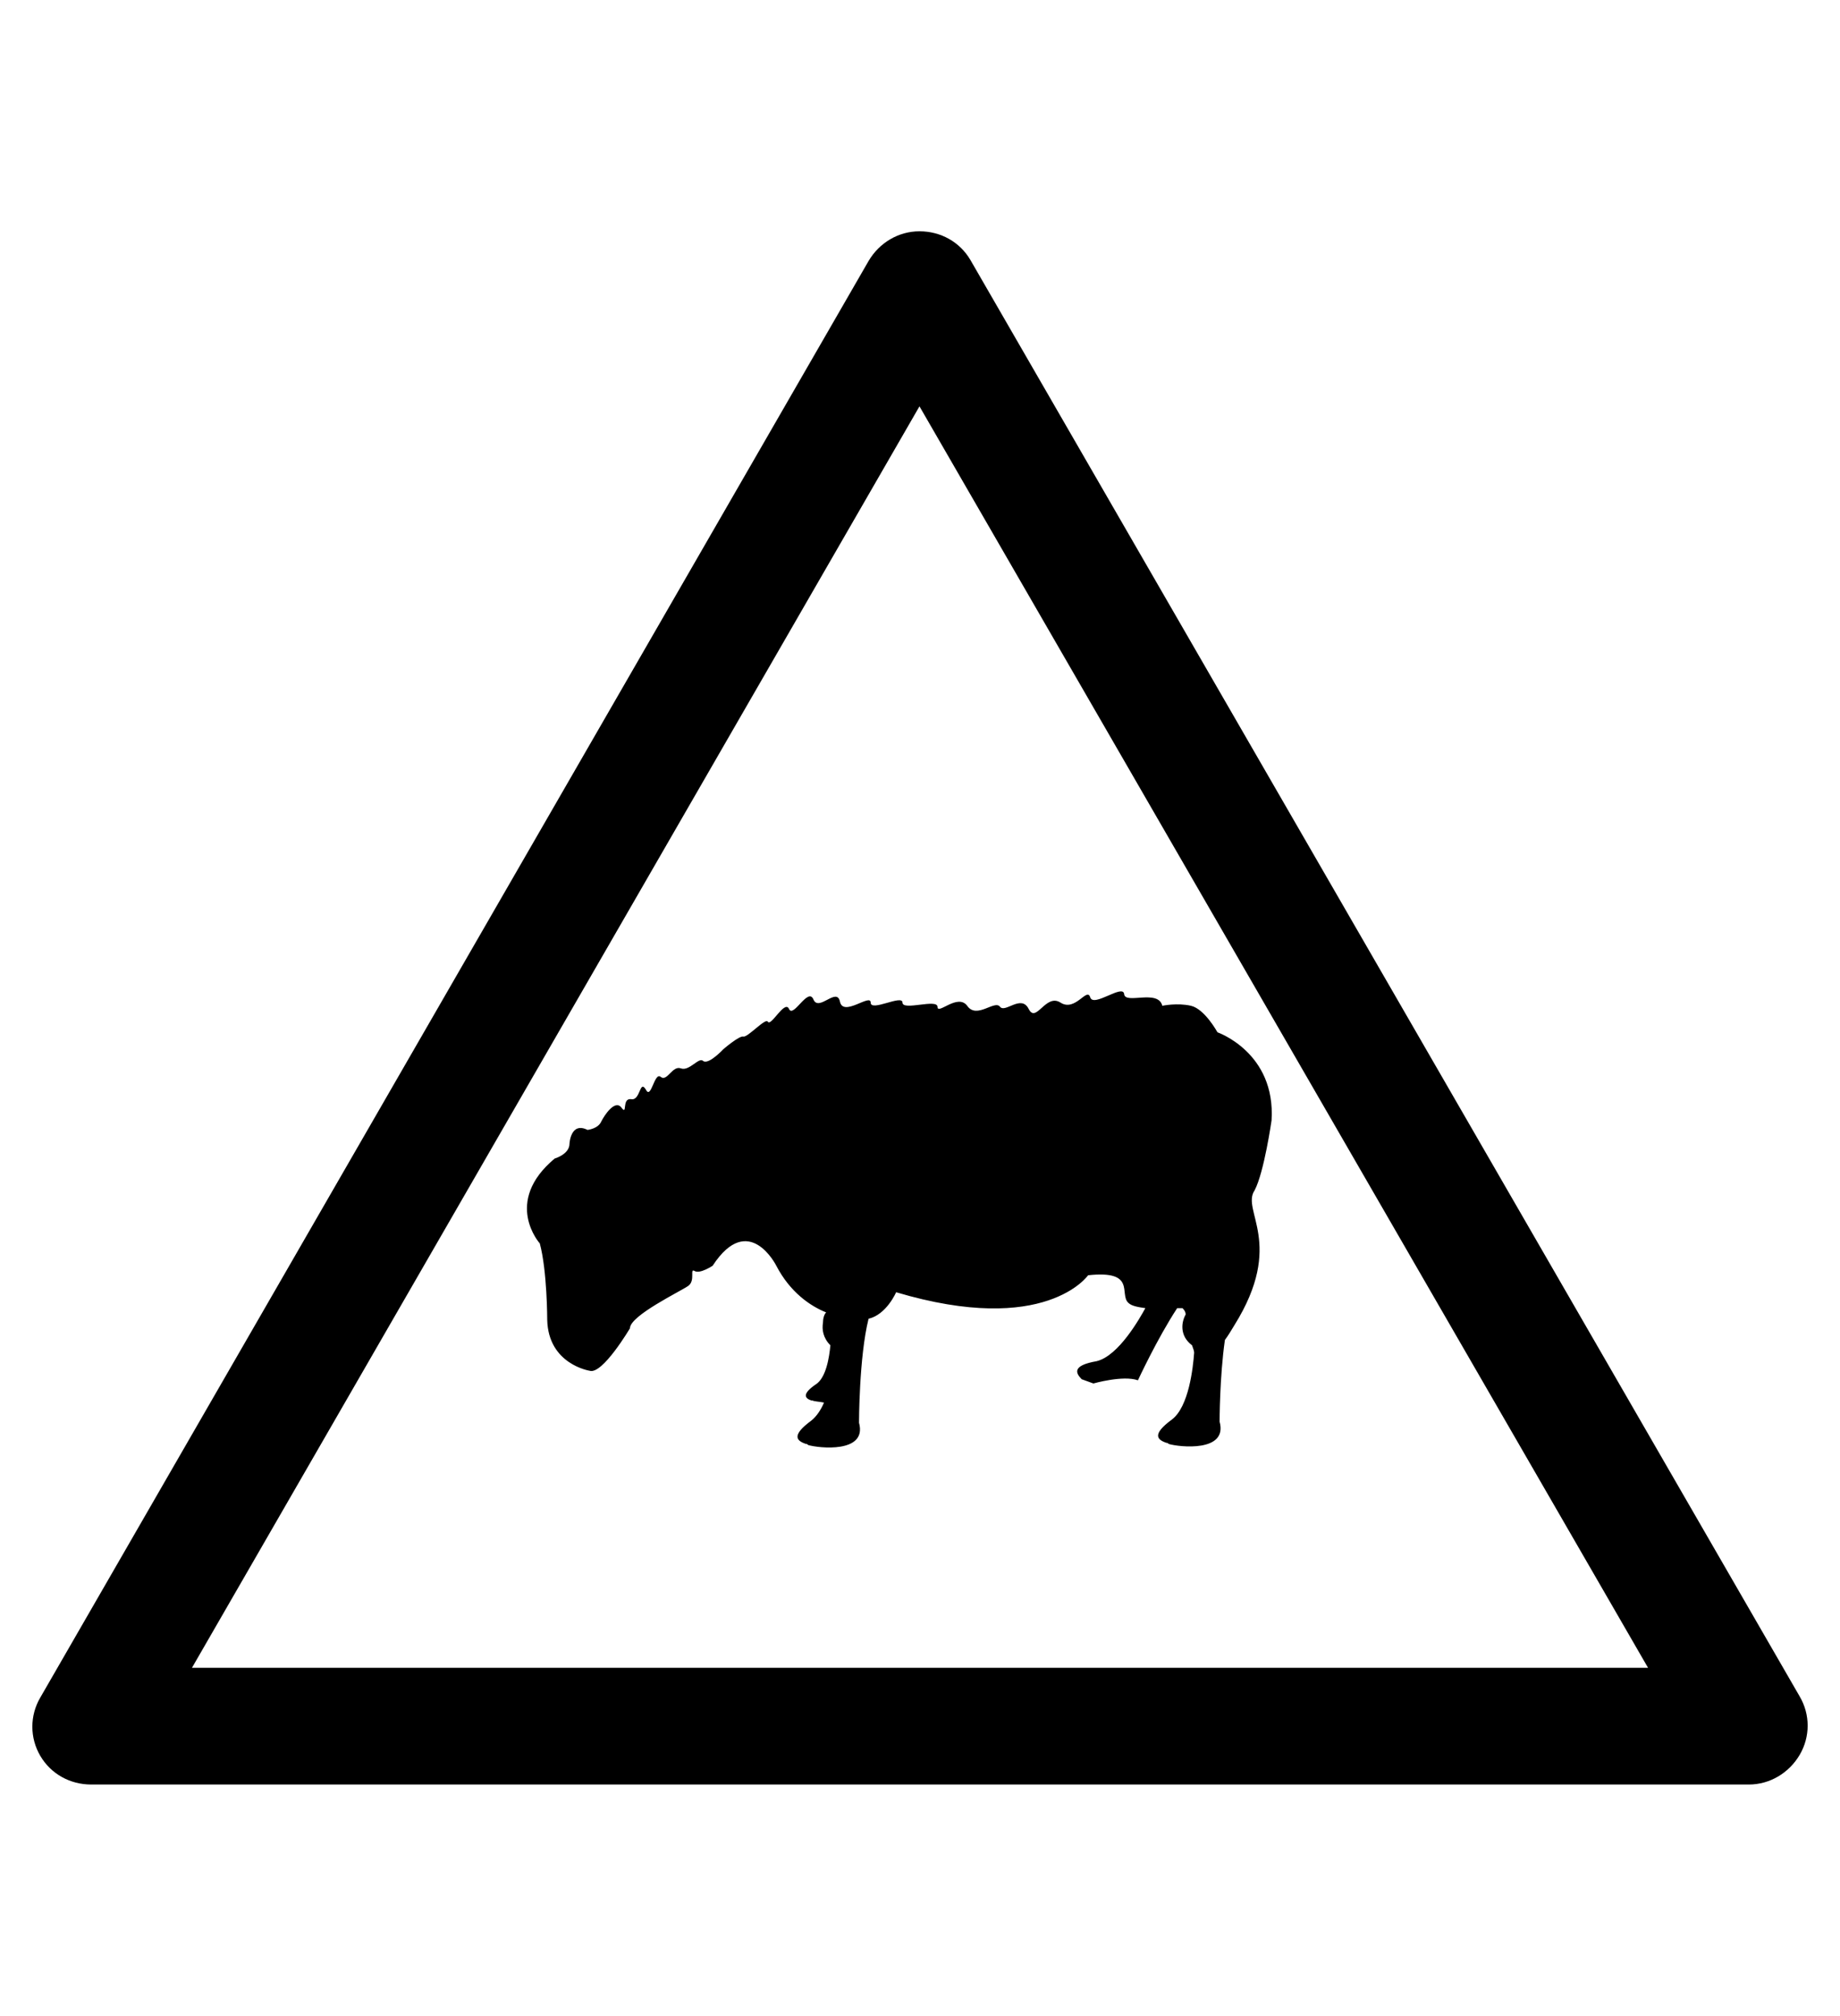 <?xml version="1.0" encoding="utf-8"?>
<!-- Generator: Adobe Illustrator 19.0.0, SVG Export Plug-In . SVG Version: 6.00 Build 0)  -->
<svg version="1.1" id="Capa_1" xmlns="http://www.w3.org/2000/svg" xmlns:xlink="http://www.w3.org/1999/xlink" x="0px" y="0px"
	 viewBox="-210 325.9 173.5 190" style="enable-background:new -210 325.9 173.5 190;" xml:space="preserve">
<g id="XMLID_100_">
	<path d="M-45.1,494.1h-156.3c-2,0-3.8-1-4.8-2.7s-1-3.8,0-5.5l78.1-135.4c1-1.7,2.8-2.8,4.8-2.8l0,0c2,0,3.8,1,4.8,2.7l78.2,135.4
		c1,1.7,1,3.8,0,5.5C-41.3,493-43.1,494.1-45.1,494.1z M-191.9,483.1h137.3l-68.7-118.9L-191.9,483.1z"/>
</g>
<path d="M-90.1,431.5c0.4-6.4-5.1-8.3-5.1-8.3s-1.2-2.2-2.5-2.5c-1.3-0.3-2.7,0-2.7,0c-0.4-1.6-3.5-0.1-3.6-1.1
	c-0.1-1-2.9,1.3-3.2,0.3c-0.3-1-1.4,1.4-2.8,0.5c-1.4-0.9-2.3,2-3,0.6c-0.7-1.4-2.2,0.4-2.7-0.2c-0.5-0.7-2.2,1.2-3.1-0.1
	c-0.9-1.2-2.8,0.9-2.8,0.1s-3.3,0.4-3.3-0.4c0-0.8-3,0.9-3,0c0-0.9-2.6,1.4-2.9-0.1c-0.3-1.4-2,1-2.5-0.2c-0.5-1.2-1.9,1.8-2.3,0.9
	c-0.4-0.9-1.7,1.7-2,1.2c-0.2-0.4-1.9,1.5-2.3,1.4c-0.4-0.1-1.9,1.2-1.9,1.2s-1.4,1.5-1.9,1.1c-0.4-0.4-1.3,1-2.1,0.7
	c-0.8-0.3-1.3,1.3-1.9,0.8c-0.6-0.5-0.9,2.2-1.4,1.2c-0.6-1-0.5,1.1-1.4,0.9c-0.9-0.1-0.3,1.6-0.9,0.8c-0.6-0.8-1.6,0.7-1.9,1.3
	c-0.3,0.7-1.3,0.8-1.3,0.8c-1.6-0.8-1.7,1.3-1.7,1.3c0,1-1.4,1.4-1.4,1.4c-4.9,4.1-1.4,8-1.4,8c0.7,2.6,0.7,7.2,0.7,7.2
	c0.1,4.2,4,4.8,4,4.8c1.2,0.4,3.8-4,3.8-4c0-1.2,4.8-3.5,5.5-4c0.7-0.5,0.1-1.7,0.6-1.4c0.5,0.3,1.7-0.5,1.7-0.5c3.4-5.2,6,0,6,0
	c1.3,2.5,3.2,3.8,4.7,4.4c-0.2,0.2-0.3,0.6-0.3,1c-0.1,0.6,0,1.4,0.7,2.1c-0.1,1.1-0.4,3.1-1.4,3.7c-1.3,0.9-1,1.3-0.4,1.5
	c0,0,0.1,0,0.1,0c0.2,0.1,0.6,0.1,1.1,0.2c-0.3,0.7-0.7,1.3-1.2,1.7c-1.9,1.4-1.4,1.9-0.5,2.2c0.1,0,0.1,0,0.2,0.1
	c1,0.3,5.6,0.8,4.8-2.1c0,0,0-6.2,0.9-9.8c1.7-0.4,2.6-2.5,2.6-2.5c14.1,4.2,18.1-1.6,18.1-1.6c4.6-0.5,2.9,1.8,3.8,2.6
	c0.3,0.3,0.9,0.4,1.6,0.5c-0.5,0.9-2.5,4.5-4.6,5c-2.3,0.4-2,1.1-1.4,1.7c0,0,1.1,0.4,1.1,0.4s2.8-0.8,4.2-0.3c0,0,1.8-3.9,3.7-6.8
	c0.3,0,0.5,0,0.5,0c0.1,0.1,0.3,0.3,0.3,0.6c-0.4,0.7-0.6,2,0.6,2.9c0.1,0.3,0.2,0.5,0.2,0.7c-0.1,1.4-0.5,5.1-2.1,6.3
	c-1.9,1.4-1.4,1.9-0.5,2.2c0.1,0,0.1,0,0.2,0.1c1,0.3,5.6,0.8,4.8-2.1c0,0,0-4.2,0.5-7.7c0.3-0.4,0.6-0.9,0.9-1.4
	c4.8-7.7,0.6-10.8,1.9-12.7C-90.8,436.4-90.1,431.5-90.1,431.5z"/>
</svg>
